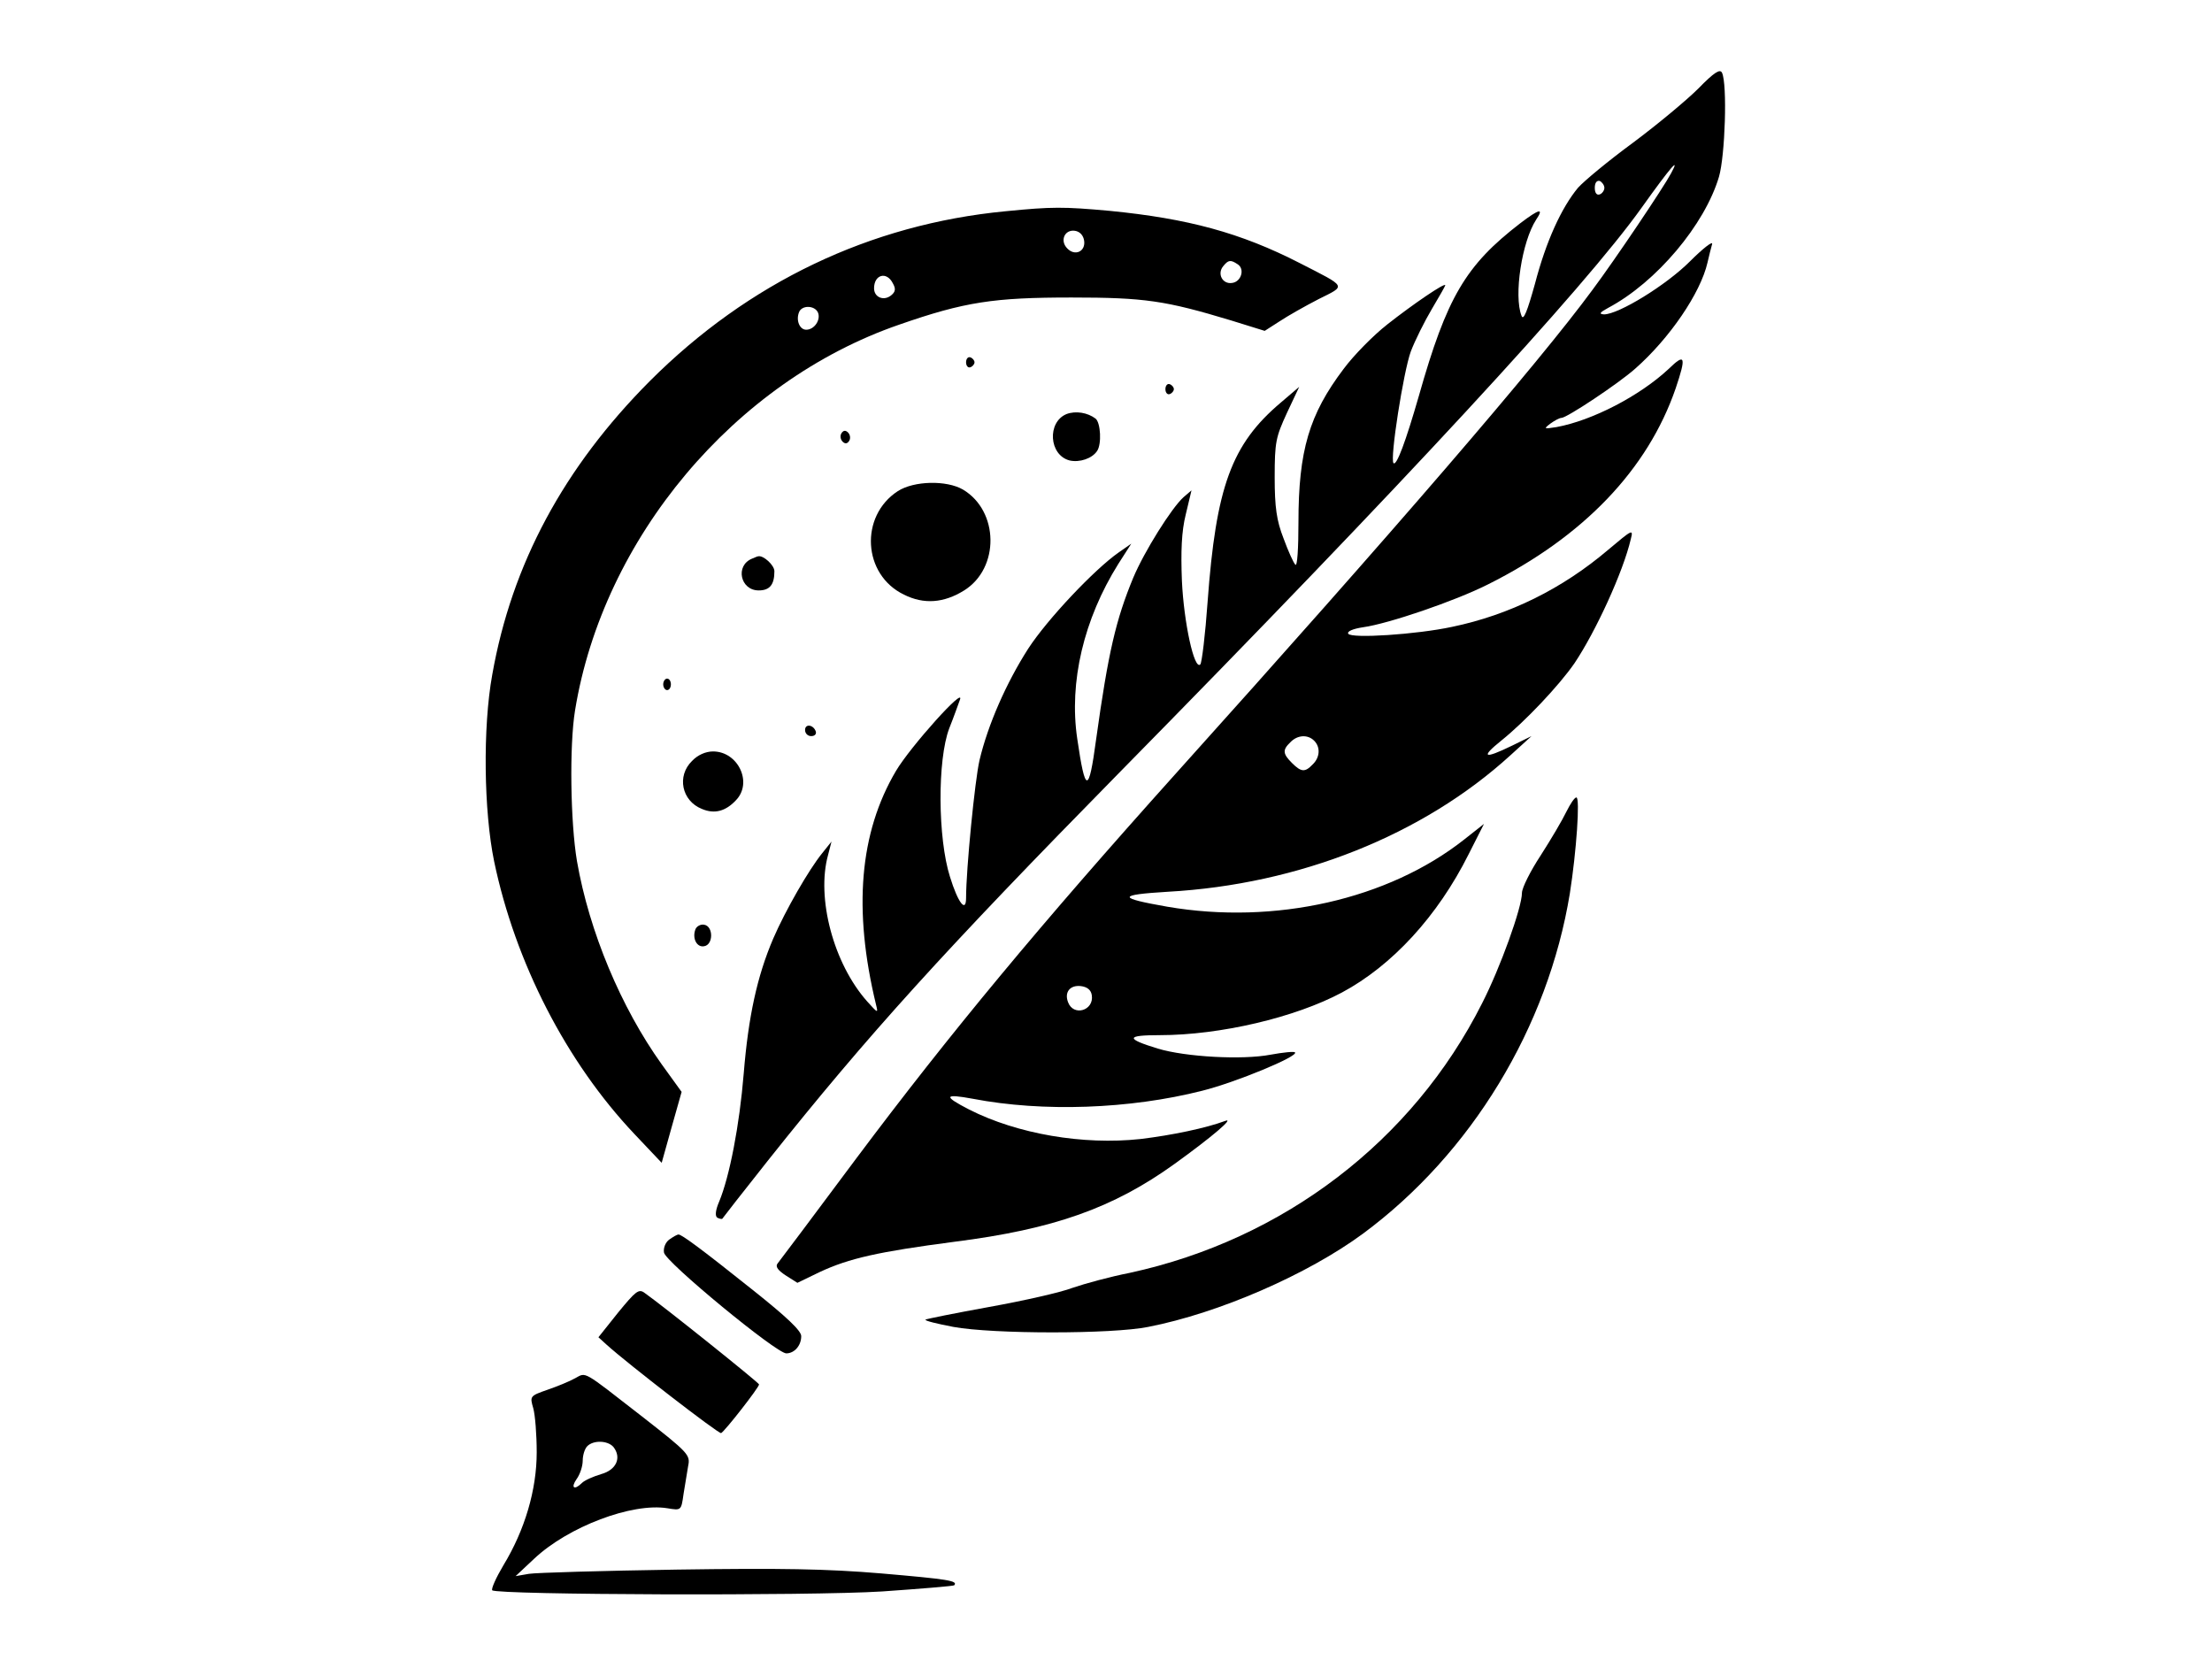 <?xml version="1.0" standalone="no"?>
<!DOCTYPE svg PUBLIC "-//W3C//DTD SVG 20010904//EN"
 "http://www.w3.org/TR/2001/REC-SVG-20010904/DTD/svg10.dtd">
<svg version="1.0" xmlns="http://www.w3.org/2000/svg"
 width="577pt" height="433pt" viewBox="0 0 577 433"
 preserveAspectRatio="xMidYMid meet">

<g transform="translate(0,433) scale(0.1,-0.1)"
fill="#000000" stroke="none">
<path d="M4430 4099 c-30 -30 -107 -94 -170 -141 -64 -47 -128 -100 -144 -118
-43 -52 -83 -139 -112 -250 -20 -72 -30 -97 -35 -84 -21 53 1 194 38 251 21
31 9 29 -41 -9 -143 -110 -192 -193 -265 -451 -34 -118 -58 -183 -66 -175 -10
10 26 239 45 291 11 29 36 79 55 111 19 32 35 60 35 62 0 8 -85 -50 -151 -102
-37 -29 -88 -81 -114 -116 -90 -119 -118 -213 -118 -401 0 -68 -3 -115 -8
-110 -5 5 -19 36 -31 69 -18 46 -23 81 -23 159 0 92 3 105 32 168 l32 68 -48
-41 c-129 -109 -169 -220 -191 -520 -6 -85 -15 -159 -19 -163 -16 -16 -43 110
-48 218 -3 77 -1 129 10 173 l15 63 -21 -18 c-31 -28 -102 -141 -131 -210 -45
-109 -65 -193 -97 -423 -19 -141 -28 -141 -49 3 -22 148 17 312 107 456 l34
53 -33 -23 c-63 -44 -186 -174 -236 -251 -57 -89 -105 -198 -127 -291 -12 -52
-35 -284 -35 -359 0 -40 -21 -13 -42 55 -32 101 -33 305 -2 387 12 30 24 64
28 75 14 37 -129 -122 -167 -186 -95 -161 -112 -361 -52 -609 6 -24 5 -23 -23
8 -88 99 -133 270 -102 382 l9 35 -24 -30 c-35 -43 -96 -149 -128 -223 -42
-98 -65 -204 -77 -352 -11 -135 -37 -269 -64 -334 -10 -23 -11 -38 -5 -42 6
-3 11 -4 13 -3 1 2 55 71 120 153 261 328 459 546 916 1011 741 753 1213 1264
1362 1473 77 108 102 136 77 90 -19 -36 -146 -225 -205 -304 -142 -193 -516
-627 -1089 -1264 -351 -391 -587 -675 -831 -1001 -108 -145 -201 -269 -206
-275 -6 -8 2 -18 22 -31 l30 -19 58 28 c77 36 153 53 351 79 260 33 415 88
576 204 97 70 158 122 130 111 -48 -18 -137 -37 -221 -47 -148 -16 -320 13
-446 77 -68 35 -66 42 10 28 182 -35 409 -27 598 21 88 22 252 90 242 100 -2
3 -31 0 -64 -6 -73 -14 -221 -6 -294 16 -85 26 -83 35 5 35 158 0 353 46 475
111 131 70 250 199 331 361 l40 79 -52 -41 c-198 -156 -494 -223 -774 -175
-131 23 -131 31 1 39 343 19 666 148 894 356 l55 50 -51 -25 c-74 -36 -83 -31
-27 14 61 49 150 143 190 201 55 82 127 238 147 324 7 27 4 25 -59 -28 -120
-102 -258 -170 -407 -201 -93 -20 -263 -31 -271 -18 -4 6 12 13 39 17 65 9
239 68 326 112 248 124 416 299 489 511 28 83 25 93 -18 51 -76 -71 -200 -135
-293 -152 -33 -5 -34 -5 -16 9 11 8 24 15 29 15 14 0 148 89 192 128 90 79
171 198 189 277 4 17 9 38 12 48 3 10 -23 -10 -58 -45 -62 -62 -186 -138 -224
-138 -14 1 -11 5 11 17 126 67 252 217 289 342 16 55 22 241 8 271 -5 11 -20
2 -62 -41z m-245 -259 c0 -7 -6 -15 -12 -17 -8 -3 -13 4 -13 17 0 13 5 20 13
18 6 -3 12 -11 12 -18z m-757 -1442 c17 -17 15 -44 -4 -62 -20 -21 -30 -20
-54 4 -24 24 -25 34 -4 54 18 19 45 21 62 4z m-580 -664 c6 -40 -48 -56 -62
-18 -10 26 5 45 33 42 17 -2 27 -10 29 -24z"/>
<path d="M2623 3779 c-354 -34 -671 -186 -928 -443 -224 -225 -360 -477 -411
-766 -25 -138 -22 -356 5 -487 55 -263 188 -523 366 -711 l71 -75 26 93 26 92
-52 72 c-106 148 -189 346 -221 530 -17 101 -20 301 -5 393 73 449 416 858
845 1006 172 60 248 71 450 71 191 0 245 -8 417 -60 l87 -27 39 25 c21 14 67
40 102 58 72 36 75 30 -50 94 -154 79 -292 116 -495 136 -121 11 -151 11 -272
-1z m205 -77 c4 -28 -24 -41 -44 -20 -20 20 -7 50 20 46 13 -2 22 -12 24 -26z
m400 -61 c20 -12 10 -46 -14 -49 -25 -4 -40 24 -23 44 13 16 19 17 37 5z
m-899 -50 c8 -14 7 -22 -4 -31 -19 -16 -45 -6 -45 18 0 36 33 45 49 13z m-195
-77 c7 -19 -10 -44 -31 -44 -17 0 -27 24 -19 45 7 20 42 19 50 -1z"/>
<path d="M2520 3385 c0 -9 5 -15 11 -13 6 2 11 8 11 13 0 5 -5 11 -11 13 -6 2
-11 -4 -11 -13z"/>
<path d="M3040 3315 c0 -9 5 -15 11 -13 6 2 11 8 11 13 0 5 -5 11 -11 13 -6 2
-11 -4 -11 -13z"/>
<path d="M2782 3250 c-51 -21 -46 -107 8 -121 26 -6 59 5 72 25 12 18 9 73 -4
84 -21 16 -52 21 -76 12z"/>
<path d="M2195 3200 c-4 -6 -3 -16 3 -22 6 -6 12 -6 17 2 4 6 3 16 -3 22 -6 6
-12 6 -17 -2z"/>
<path d="M2342 3049 c-100 -65 -92 -218 16 -270 52 -26 104 -22 157 11 93 58
91 207 -3 263 -43 25 -128 23 -170 -4z"/>
<path d="M1962 2873 c-45 -18 -31 -83 17 -83 29 0 41 15 41 50 0 16 -29 42
-42 39 -2 0 -9 -3 -16 -6z"/>
<path d="M1730 2545 c0 -8 5 -15 10 -15 6 0 10 7 10 15 0 8 -4 15 -10 15 -5 0
-10 -7 -10 -15z"/>
<path d="M2100 2426 c0 -9 7 -16 16 -16 9 0 14 5 12 12 -6 18 -28 21 -28 4z"/>
<path d="M1805 2345 c-40 -39 -27 -104 26 -125 33 -14 62 -6 89 23 44 46 5
127 -60 127 -19 0 -40 -9 -55 -25z"/>
<path d="M4086 2213 c-10 -21 -40 -72 -67 -114 -27 -41 -49 -85 -49 -98 0 -38
-56 -194 -104 -288 -181 -359 -518 -616 -919 -703 -51 -10 -117 -28 -149 -39
-31 -12 -129 -34 -218 -50 -88 -16 -163 -31 -166 -33 -2 -3 31 -11 73 -19 104
-19 414 -19 508 0 185 36 416 137 560 243 283 209 483 539 540 888 17 108 27
250 17 250 -5 0 -16 -17 -26 -37z"/>
<path d="M1814 1906 c-9 -24 4 -48 23 -44 24 4 24 52 0 56 -9 2 -20 -4 -23
-12z"/>
<path d="M1746 1097 c-10 -7 -16 -22 -14 -34 3 -24 293 -263 319 -263 21 0 39
20 39 45 0 14 -38 50 -126 120 -139 111 -186 145 -194 145 -4 0 -14 -6 -24
-13z"/>
<path d="M1612 906 l-51 -64 22 -20 c53 -48 291 -232 298 -230 9 4 99 119 99
127 -1 5 -248 203 -299 239 -15 11 -23 4 -69 -52z"/>
<path d="M1500 735 c-14 -8 -46 -21 -72 -30 -46 -16 -46 -17 -37 -48 5 -18 9
-69 9 -115 0 -98 -31 -203 -87 -295 -19 -32 -32 -61 -29 -65 13 -12 828 -15
1017 -3 101 7 185 14 188 16 11 12 -17 16 -190 31 -142 12 -263 14 -534 10
-192 -3 -366 -8 -385 -11 l-35 -6 48 45 c89 84 256 147 348 132 36 -6 36 -6
42 37 4 23 9 56 12 73 6 29 2 34 -121 130 -157 122 -144 115 -174 99z m100
-179 c22 -28 8 -60 -32 -71 -20 -6 -43 -16 -50 -23 -20 -20 -30 -13 -14 10 9
12 16 34 16 48 0 14 5 31 12 38 16 16 53 15 68 -2z"/>
</g>
</svg>
